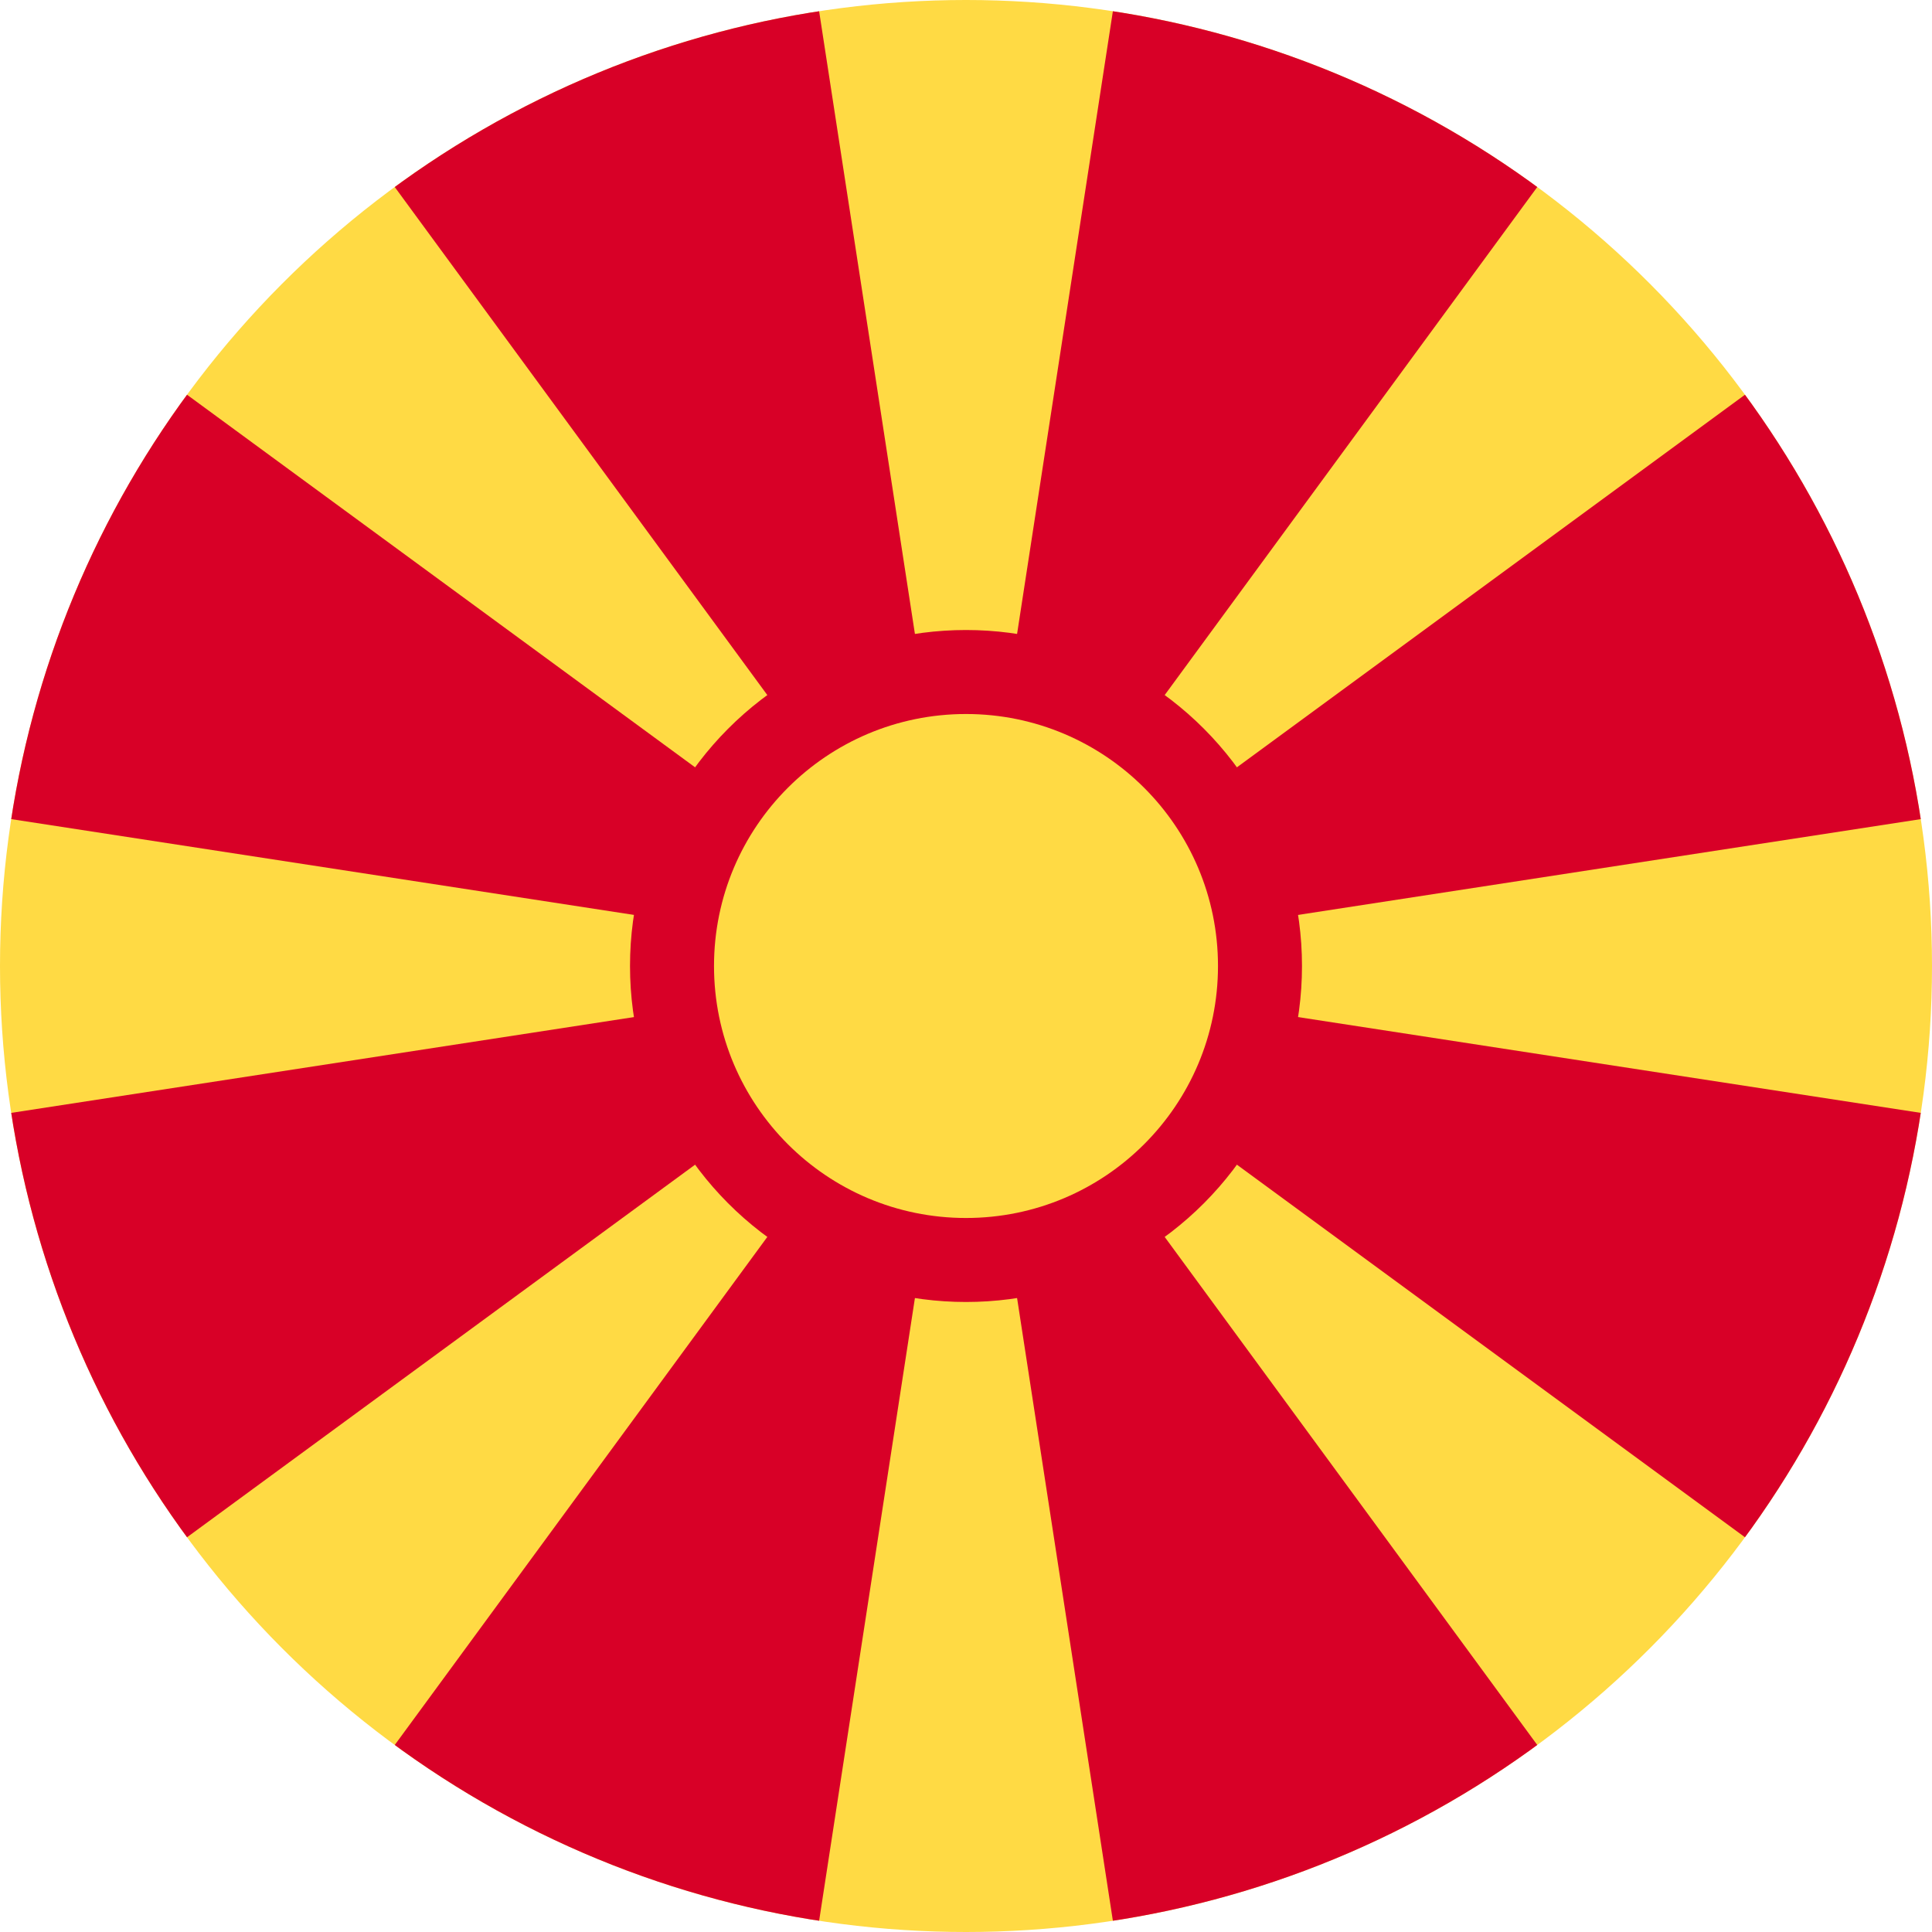<svg viewBox="0 0 512 512" xmlns="http://www.w3.org/2000/svg" xmlns:xlink="http://www.w3.org/1999/xlink"><clipPath id="a"><circle cx="256" cy="256" r="256"/></clipPath><g clip-path="url(#a)"><circle cx="256" cy="256" fill="#ffda44" r="256"/><g fill="#d80027"><path d="m294.93 509.06a254.63 254.63 0 0 0 112.46-46.62l-151.39-206.44z"/><path d="m217.07 2.94a254.75 254.75 0 0 0 -112.46 46.62l151.39 206.44z"/><path d="m104.61 462.44a254.7 254.7 0 0 0 112.46 46.62l38.93-253.06z"/><path d="m49.56 104.61a254.75 254.75 0 0 0 -46.62 112.46l253.06 38.93z"/><path d="m2.94 294.93a254.75 254.75 0 0 0 46.62 112.46l206.44-151.39z"/><path d="m509.06 217.07a254.75 254.75 0 0 0 -46.62-112.46l-206.44 151.39z"/><path d="m407.39 49.56a254.63 254.63 0 0 0 -112.46-46.62l-38.93 253.06z"/><path d="m462.44 407.39a254.63 254.63 0 0 0 46.62-112.46l-253.06-38.93z"/><circle cx="256" cy="256" r="89.04"/></g><circle cx="256" cy="256" fill="#ffda44" r="66.78"/></g></svg>